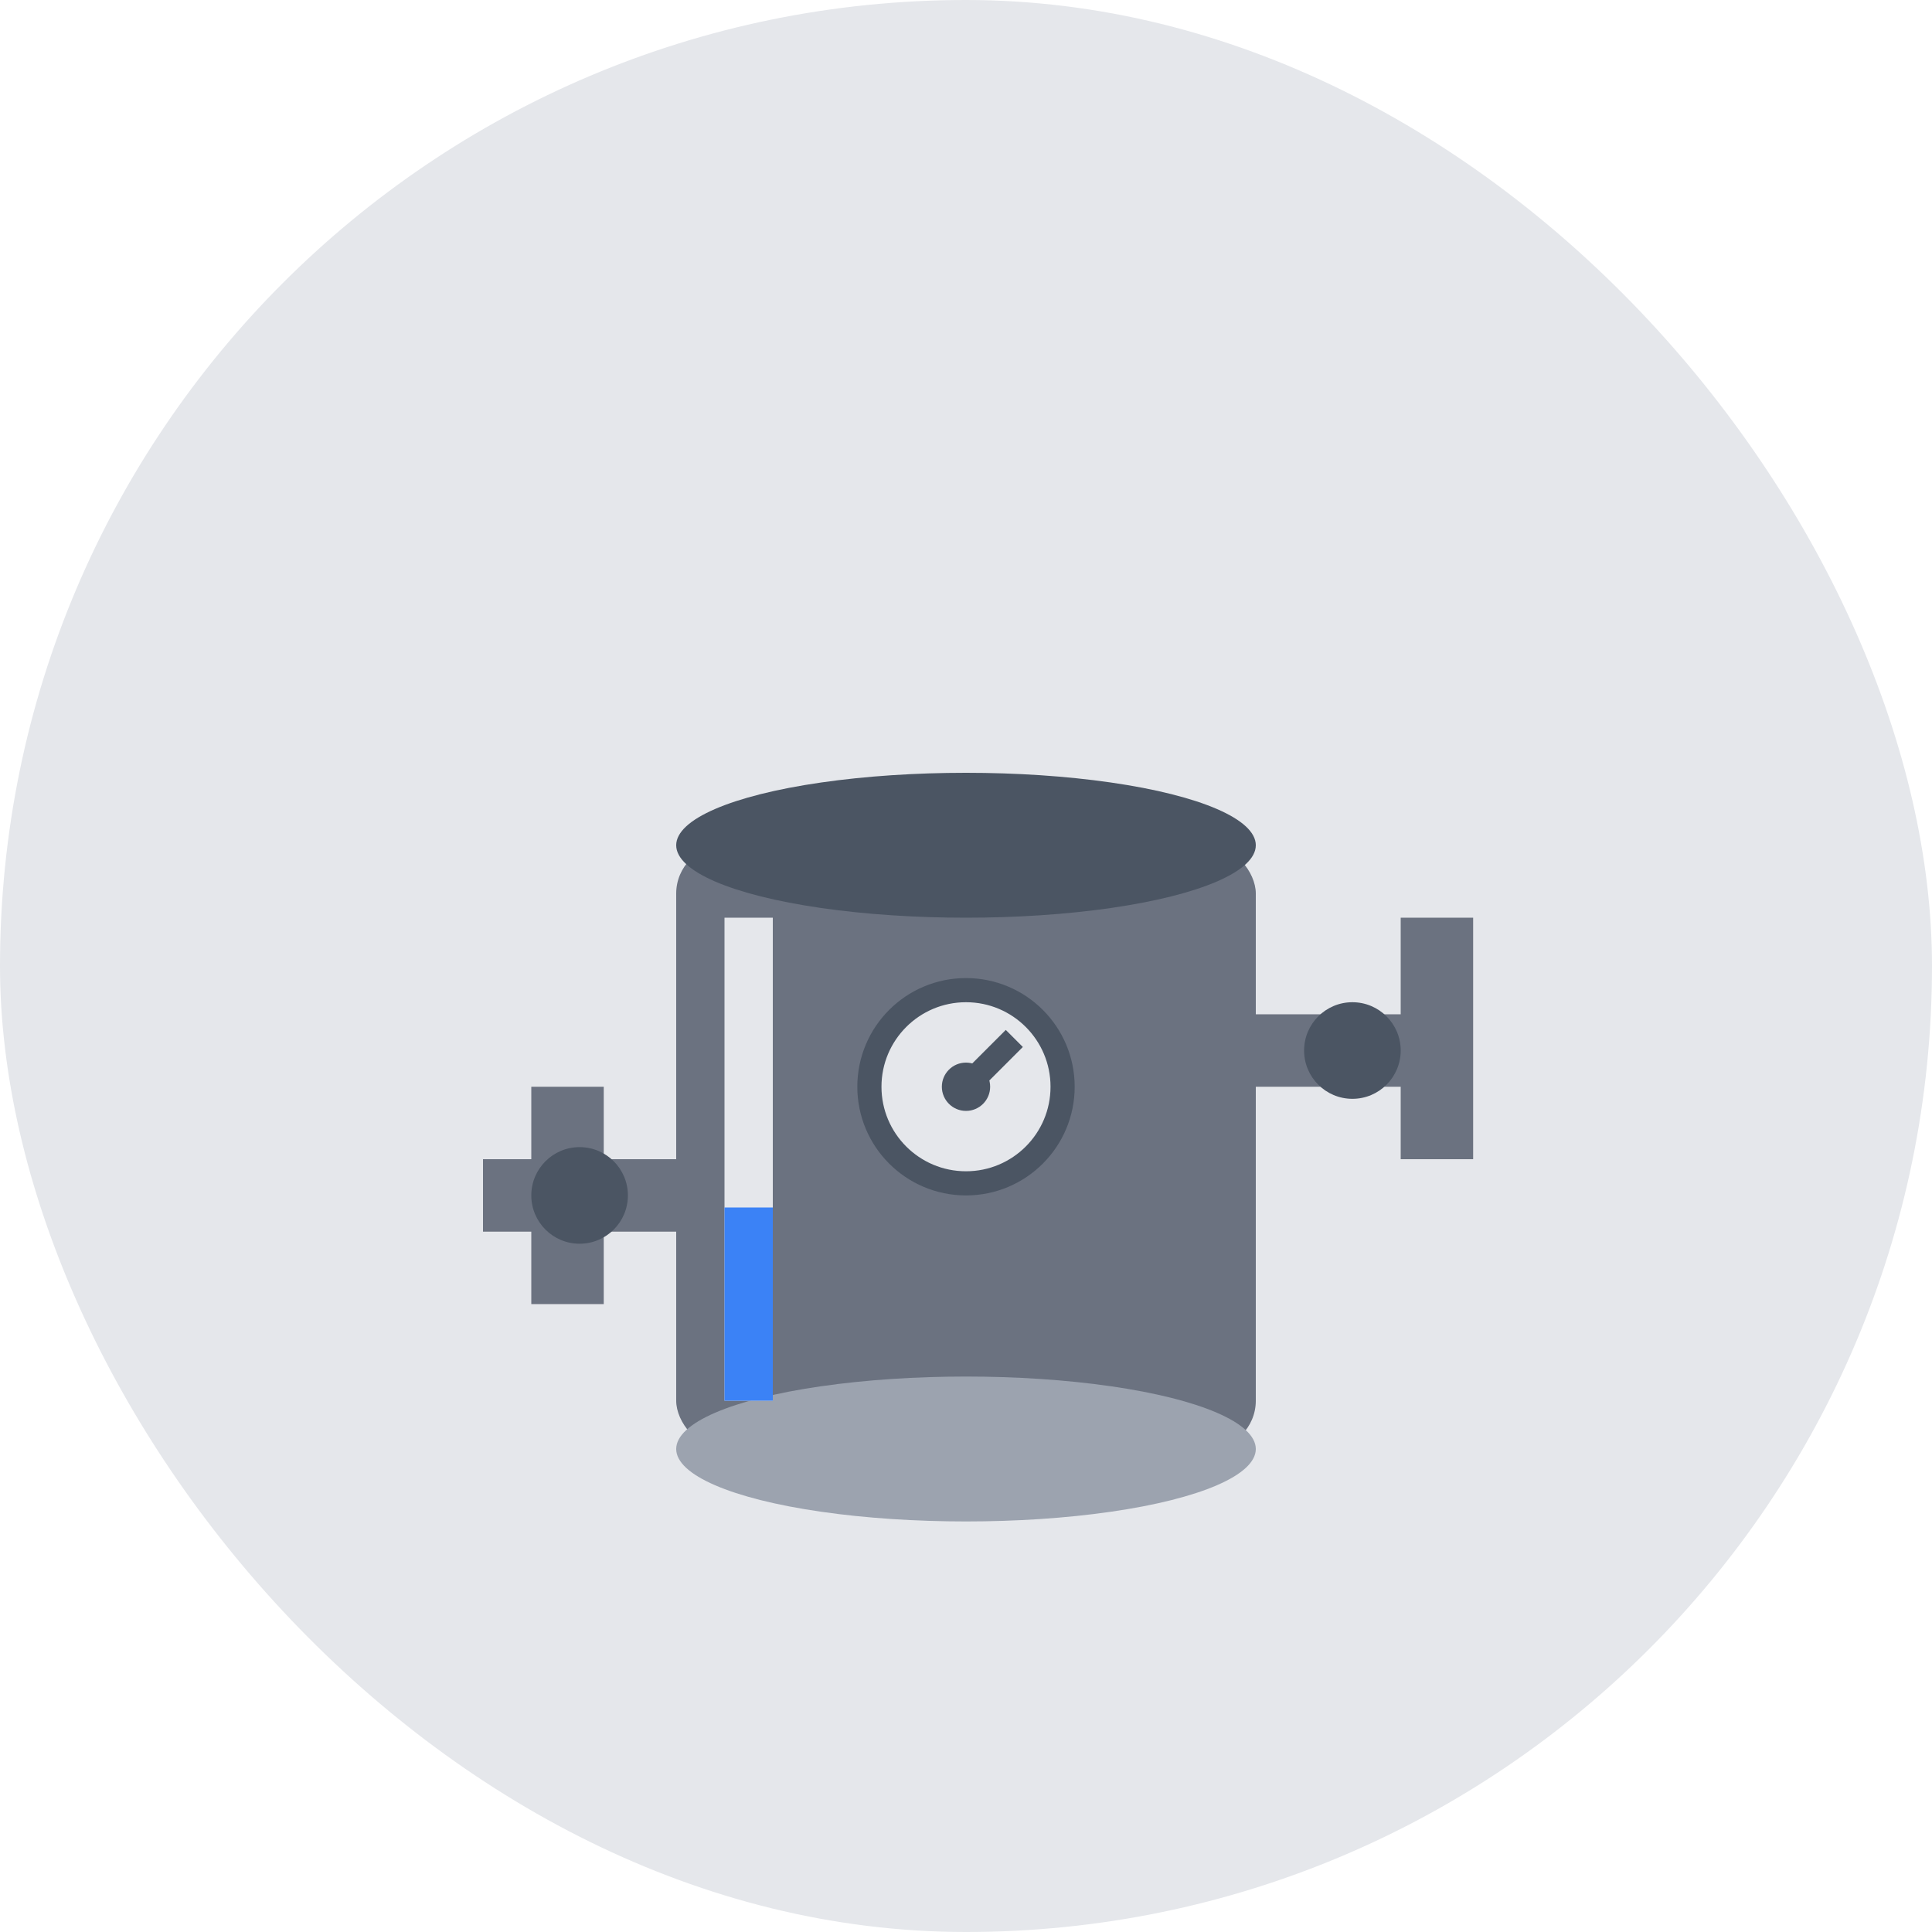 <svg width="80" height="80" viewBox="0 0 80 80" fill="none" xmlns="http://www.w3.org/2000/svg">
  <rect width="80" height="80" rx="40" fill="#E5E7EB"/>
  <g transform="translate(20, 20)">
    <!-- Main tank -->
    <rect x="8" y="15" width="24" height="25" fill="#6B7280" rx="2"/>
    <!-- Tank top -->
    <ellipse cx="20" cy="15" rx="12" ry="3" fill="#4B5563"/>
    <!-- Tank bottom -->
    <ellipse cx="20" cy="40" rx="12" ry="3" fill="#9CA3AF"/>
    
    <!-- Pipes -->
    <rect x="32" y="22" width="8" height="3" fill="#6B7280"/>
    <rect x="38" y="18" width="3" height="10" fill="#6B7280"/>
    <rect x="0" y="28" width="8" height="3" fill="#6B7280"/>
    <rect x="2" y="25" width="3" height="9" fill="#6B7280"/>
    
    <!-- Valves -->
    <circle cx="36" cy="23.5" r="2" fill="#4B5563"/>
    <circle cx="4" cy="29.5" r="2" fill="#4B5563"/>
    
    <!-- Gauge -->
    <circle cx="20" cy="25" r="4" fill="#E5E7EB" stroke="#4B5563" stroke-width="1"/>
    <circle cx="20" cy="25" r="1" fill="#4B5563"/>
    <line x1="20" y1="25" x2="22" y2="23" stroke="#4B5563" stroke-width="1"/>
    
    <!-- Level indicator -->
    <rect x="10" y="18" width="2" height="20" fill="#E5E7EB"/>
    <rect x="10" y="30" width="2" height="8" fill="#3B82F6"/>
  </g>
</svg>